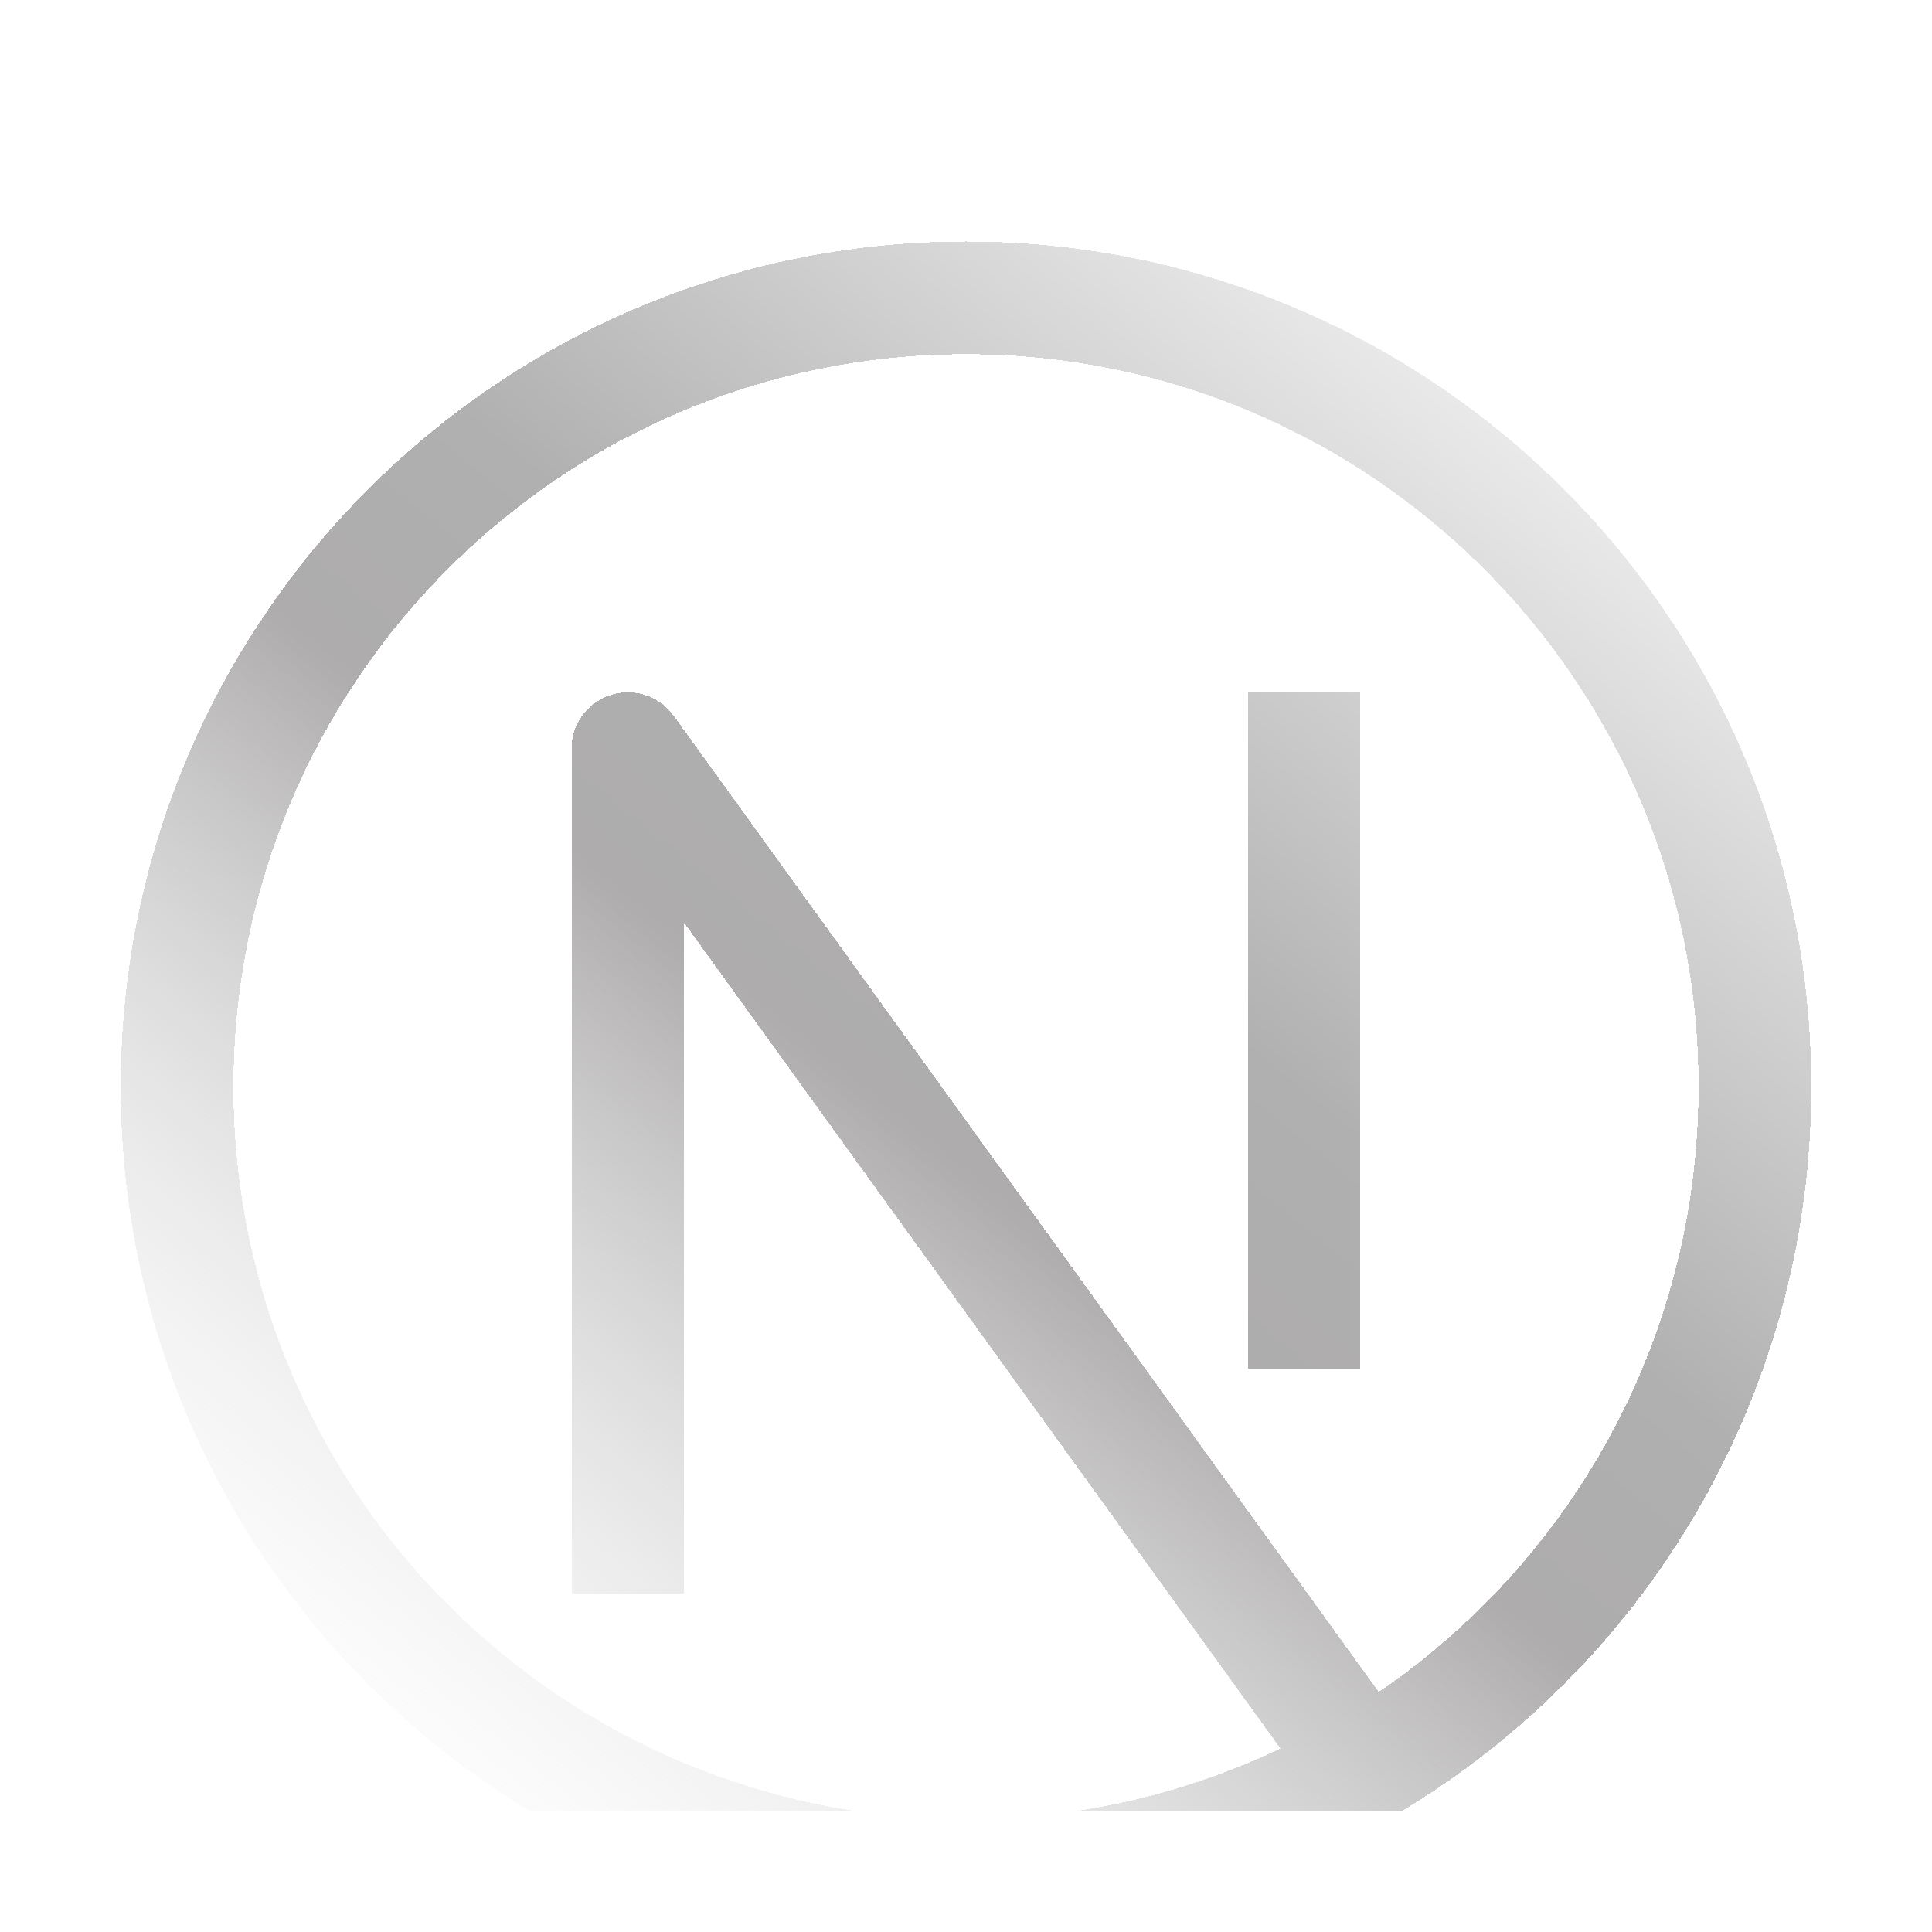<svg width="64" height="64" viewBox="0 0 64 64" fill="none" xmlns="http://www.w3.org/2000/svg">
<g clip-path="url(#clip0_9_89)" filter="url(#filter0_d_9_89)">
<g filter="url(#filter1_d_9_89)">
<path d="M20.8 16.8L22.313 15.707C21.839 15.051 20.996 14.775 20.226 15.024C19.455 15.273 18.933 15.99 18.933 16.8H20.8ZM32 52.267C18.598 52.267 7.733 41.402 7.733 28H4C4 43.464 16.536 56 32 56V52.267ZM56.267 28C56.267 41.402 45.402 52.267 32 52.267V56C47.464 56 60 43.464 60 28H56.267ZM32 3.733C45.402 3.733 56.267 14.598 56.267 28H60C60 12.536 47.464 0 32 0V3.733ZM32 0C16.536 0 4 12.536 4 28H7.733C7.733 14.598 18.598 3.733 32 3.733V0ZM22.667 44.8V16.8H18.933V44.8H22.667ZM19.287 17.893L43.553 51.493L46.58 49.307L22.313 15.707L19.287 17.893ZM41.333 14.933V37.333H45.067V14.933H41.333Z" fill="url(#paint0_linear_9_89)" shape-rendering="crispEdges"/>
</g>
</g>
<defs>
<filter id="filter0_d_9_89" x="0" y="0" width="64" height="64" filterUnits="userSpaceOnUse" color-interpolation-filters="sRGB">
<feFlood flood-opacity="0" result="BackgroundImageFix"/>
<feColorMatrix in="SourceAlpha" type="matrix" values="0 0 0 0 0 0 0 0 0 0 0 0 0 0 0 0 0 0 127 0" result="hardAlpha"/>
<feOffset dy="4"/>
<feGaussianBlur stdDeviation="2"/>
<feComposite in2="hardAlpha" operator="out"/>
<feColorMatrix type="matrix" values="0 0 0 0 0 0 0 0 0 0 0 0 0 0 0 0 0 0 0.25 0"/>
<feBlend mode="normal" in2="BackgroundImageFix" result="effect1_dropShadow_9_89"/>
<feBlend mode="normal" in="SourceGraphic" in2="effect1_dropShadow_9_89" result="shape"/>
</filter>
<filter id="filter1_d_9_89" x="0" y="0" width="64" height="64" filterUnits="userSpaceOnUse" color-interpolation-filters="sRGB">
<feFlood flood-opacity="0" result="BackgroundImageFix"/>
<feColorMatrix in="SourceAlpha" type="matrix" values="0 0 0 0 0 0 0 0 0 0 0 0 0 0 0 0 0 0 127 0" result="hardAlpha"/>
<feOffset dy="4"/>
<feGaussianBlur stdDeviation="2"/>
<feComposite in2="hardAlpha" operator="out"/>
<feColorMatrix type="matrix" values="0 0 0 0 0 0 0 0 0 0 0 0 0 0 0 0 0 0 0.25 0"/>
<feBlend mode="normal" in2="BackgroundImageFix" result="effect1_dropShadow_9_89"/>
<feBlend mode="normal" in="SourceGraphic" in2="effect1_dropShadow_9_89" result="shape"/>
</filter>
<linearGradient id="paint0_linear_9_89" x1="53" y1="-1.5" x2="8" y2="54" gradientUnits="userSpaceOnUse">
<stop stop-color="white"/>
<stop offset="0.411" stop-color="#B0B0B0"/>
<stop offset="0.536" stop-color="#AEACAC"/>
<stop offset="1" stop-color="white" stop-opacity="0"/>
</linearGradient>
<clipPath id="clip0_9_89">
<rect width="56" height="56" fill="white" transform="translate(4)"/>
</clipPath>
</defs>
</svg>
